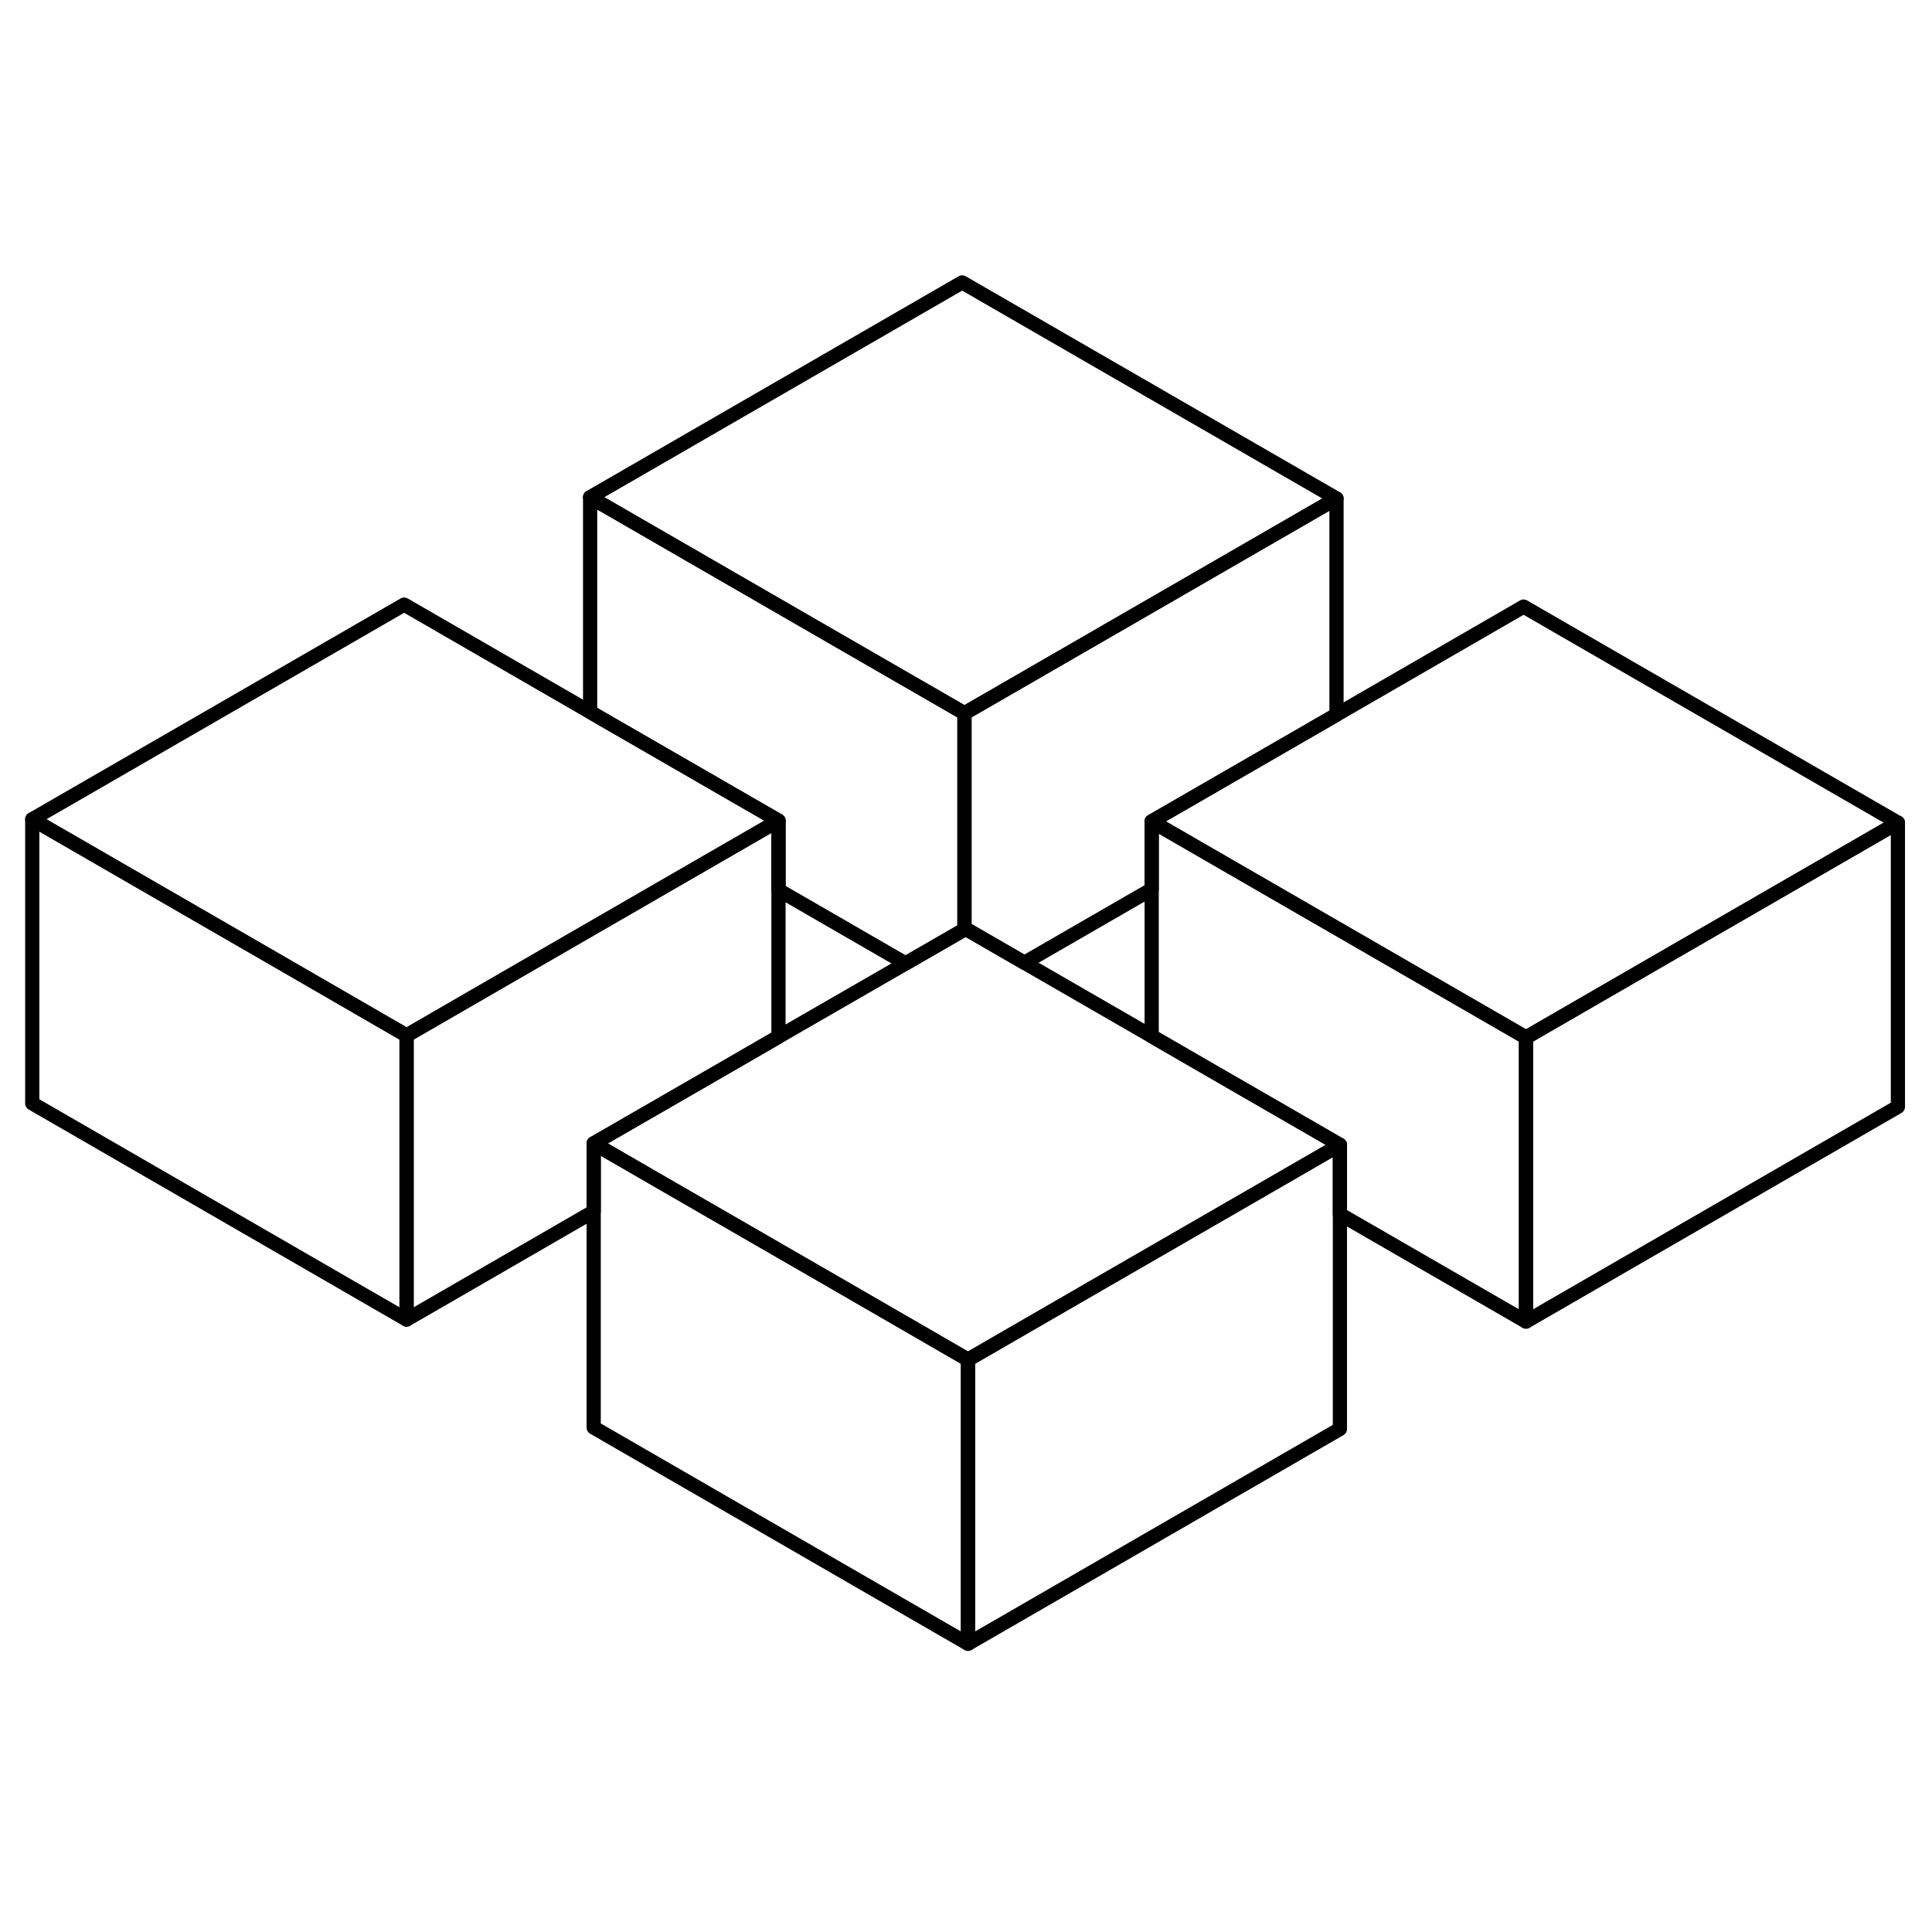 <svg width="24" height="24" viewBox="0 0 136 101" fill="none" xmlns="http://www.w3.org/2000/svg" stroke-width="1px" stroke-linecap="round" stroke-linejoin="round">
    <path d="M107.42 55.53V75.53L94.32 67.97V63.09L85.29 57.88L81.07 55.44V40.32L85.21 42.71L98.39 50.32L107.42 55.53Z" stroke="currentColor" stroke-linejoin="round"/>
    <path d="M54.8 40.27V55.48L50.65 57.88L41.79 62.99V67.78L28.62 75.39V55.39L37.48 50.27L50.57 42.71L54.8 40.27Z" stroke="currentColor" stroke-linejoin="round"/>
    <path d="M133.6 40.41L116.28 50.41L107.42 55.53L98.39 50.32L85.21 42.71L81.07 40.32L89.94 35.2L94.08 32.81L107.25 25.2L133.6 40.41Z" stroke="currentColor" stroke-linejoin="round"/>
    <path d="M94.081 17.59L76.761 27.59L67.891 32.71L58.861 27.5L41.541 17.5L67.731 2.38L94.081 17.59Z" stroke="currentColor" stroke-linejoin="round"/>
    <path d="M54.8 40.27L50.571 42.71L37.48 50.27L28.62 55.39L19.591 50.17L2.271 40.17L28.45 25.06L41.541 32.62L45.77 35.06L54.8 40.27Z" stroke="currentColor" stroke-linejoin="round"/>
    <path d="M133.6 40.41V60.41L107.42 75.53V55.53L116.28 50.41L133.6 40.41Z" stroke="currentColor" stroke-linejoin="round"/>
    <path d="M94.321 63.09V83.09L68.141 98.21V78.21L77.001 73.09L90.101 65.53L94.321 63.09Z" stroke="currentColor" stroke-linejoin="round"/>
    <path d="M94.321 63.09L90.101 65.53L77.001 73.09L68.141 78.21L59.111 72.99L45.941 65.39L41.791 62.99L50.651 57.88L54.801 55.48L63.751 50.32L67.891 47.93L67.971 47.88L72.111 50.27L81.071 55.44L85.291 57.88L94.321 63.09Z" stroke="currentColor" stroke-linejoin="round"/>
    <path d="M68.141 78.21V98.21L41.791 82.99V62.99L45.941 65.39L59.111 72.99L68.141 78.21Z" stroke="currentColor" stroke-linejoin="round"/>
    <path d="M28.62 55.39V75.39L2.271 60.17V40.17L19.591 50.17L28.62 55.39Z" stroke="currentColor" stroke-linejoin="round"/>
    <path d="M94.081 17.59V32.81L89.941 35.2L81.071 40.32V45.1L72.111 50.27L67.971 47.88L67.891 47.93V32.71L76.761 27.59L94.081 17.59Z" stroke="currentColor" stroke-linejoin="round"/>
    <path d="M67.891 32.71V47.93L63.751 50.32L54.801 45.15V40.27L45.771 35.06L41.541 32.62V17.5L58.861 27.5L67.891 32.71Z" stroke="currentColor" stroke-linejoin="round"/>
</svg>